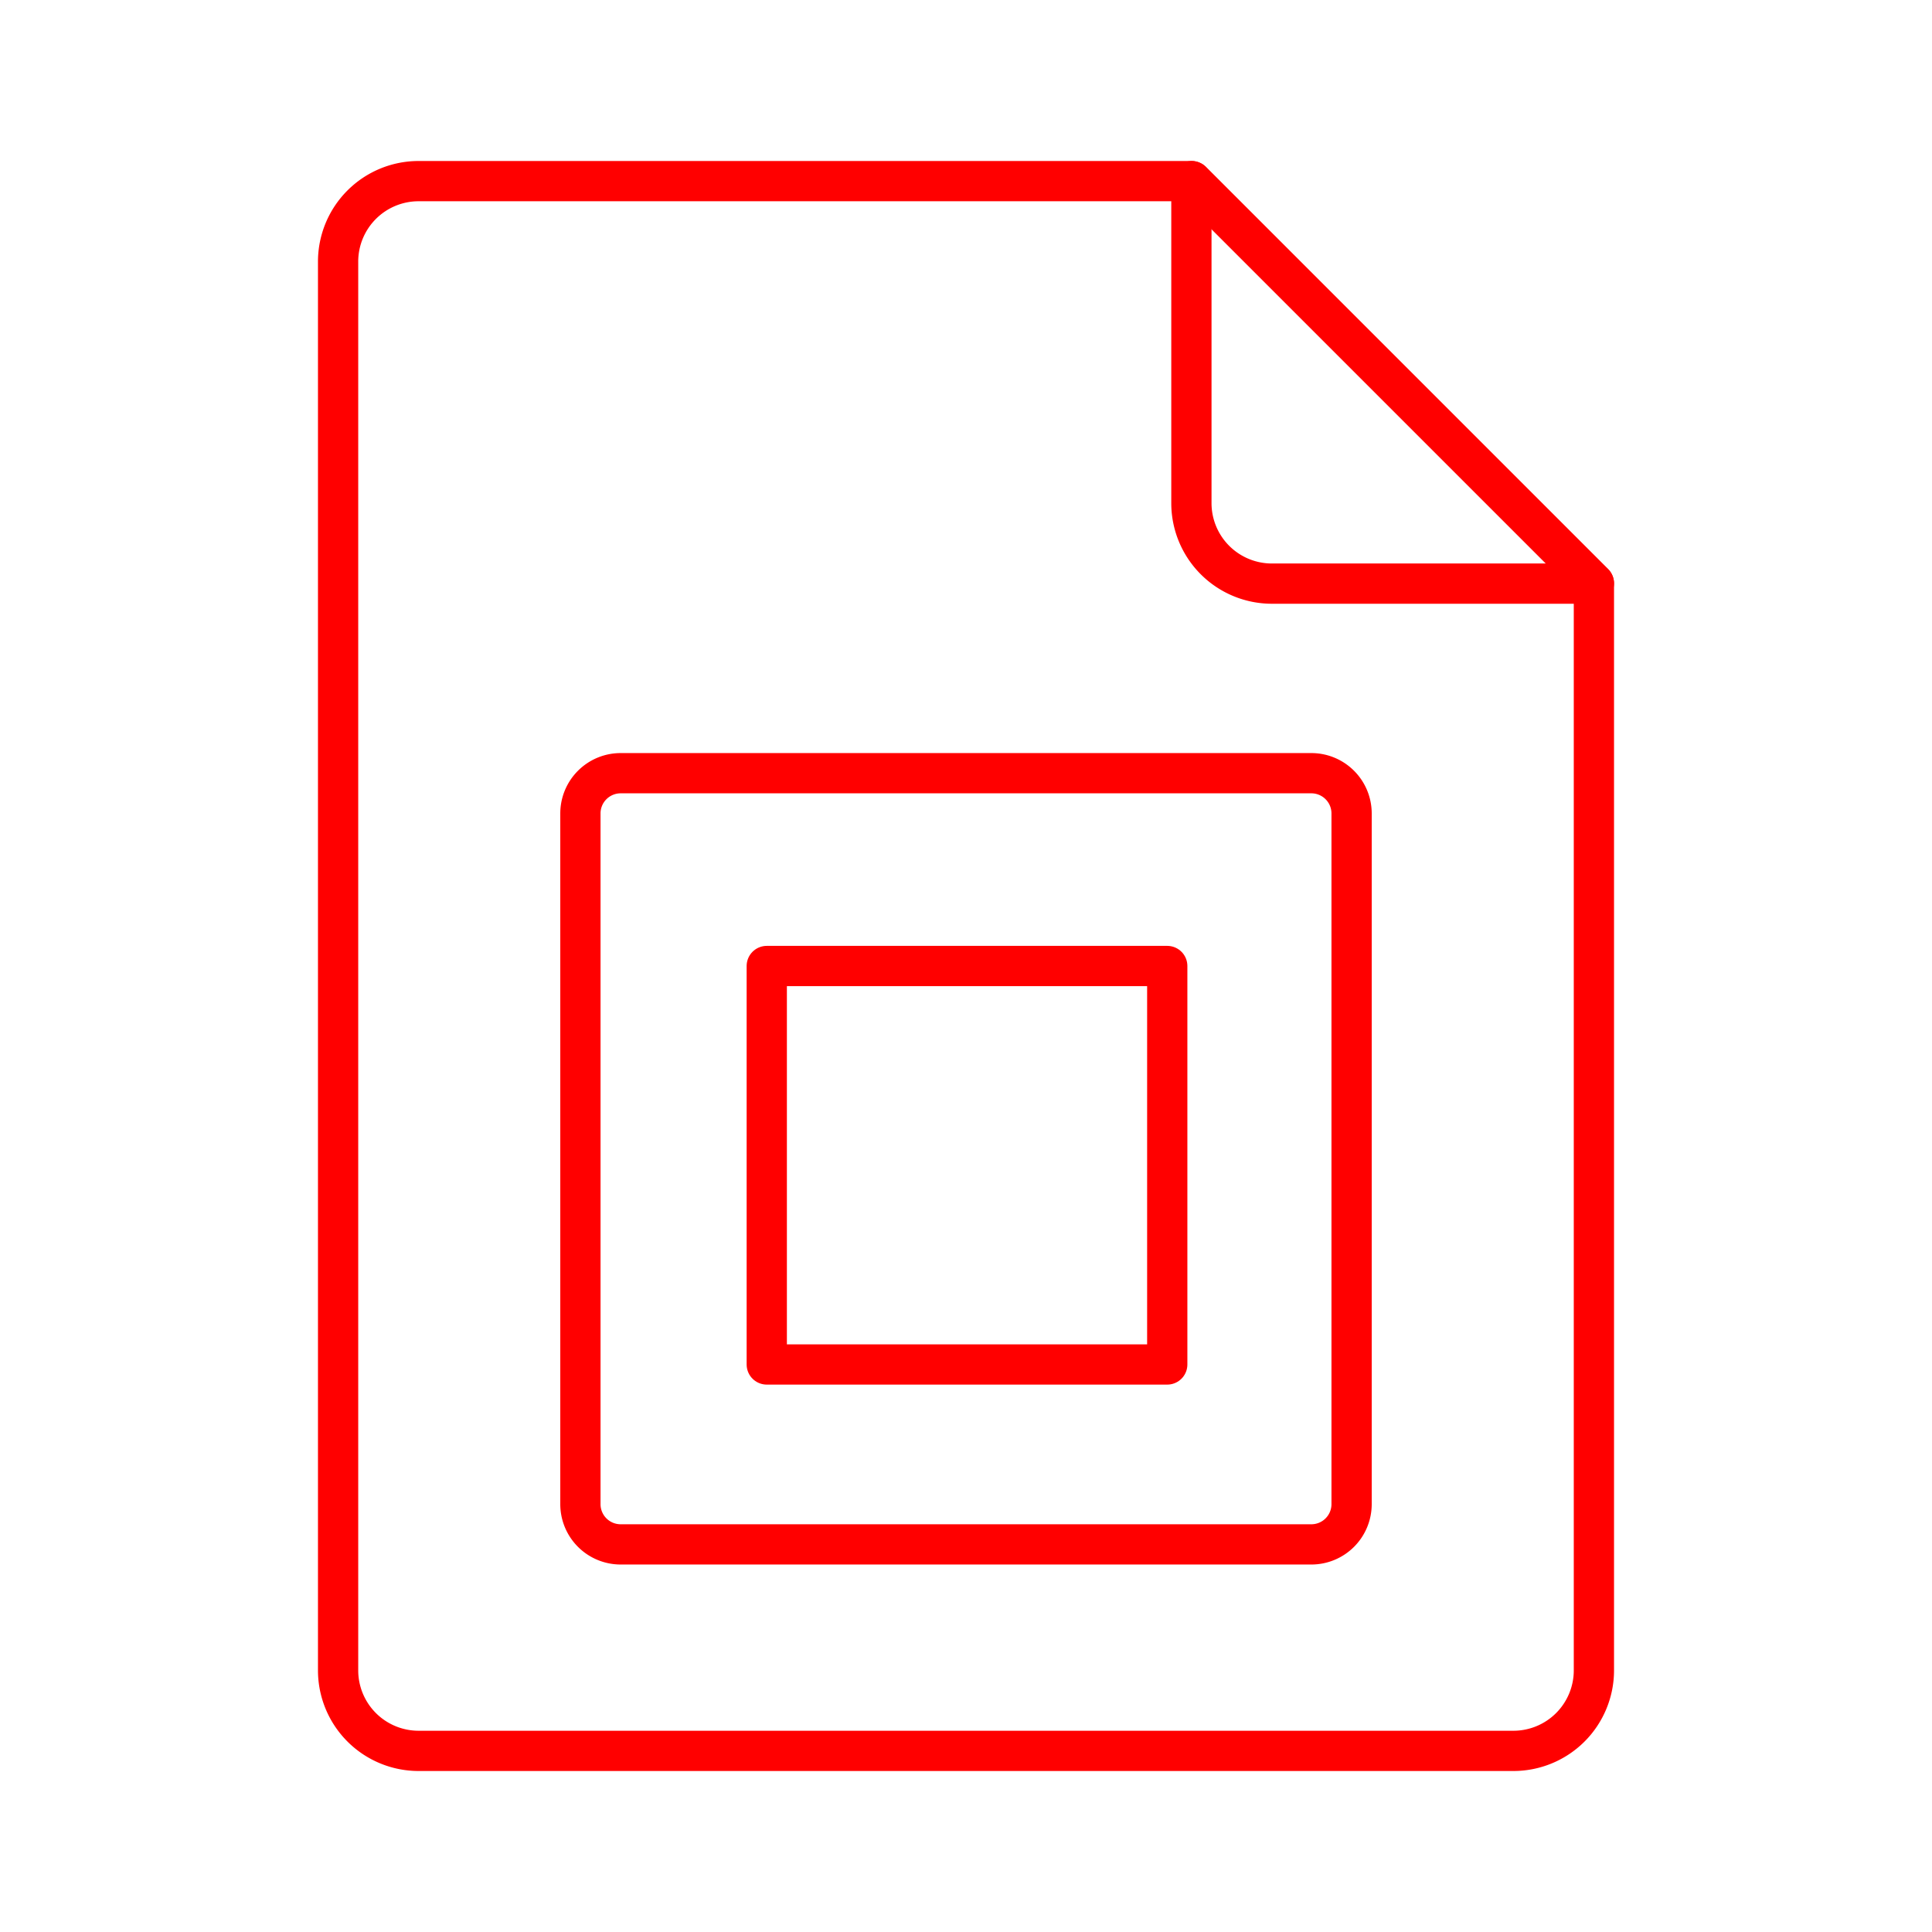 <svg id="Layer_2" data-name="Layer 2" xmlns="http://www.w3.org/2000/svg" viewBox="0 0 48 48"><defs><style>.cls-1{fill:none;stroke:#FF0000;stroke-linecap:round;stroke-linejoin:round;}</style></defs><path class="cls-1" d="M19.05,24h0v9.9H29V24Z"/><path class="cls-1" d="M10.4,4.5a2,2,0,0,0-2,2v35a2,2,0,0,0,2,2H37.6a2,2,0,0,0,2-2v-27h-8a2,2,0,0,1-2-2v-8Zm5,14.71H32.58a1,1,0,0,1,1,1V37.37a1,1,0,0,1-1,1H15.42a1,1,0,0,1-1-1V20.21A1,1,0,0,1,15.42,19.21Z"/><line class="cls-1" x1="29.61" y1="4.5" x2="39.6" y2="14.49"/></svg>